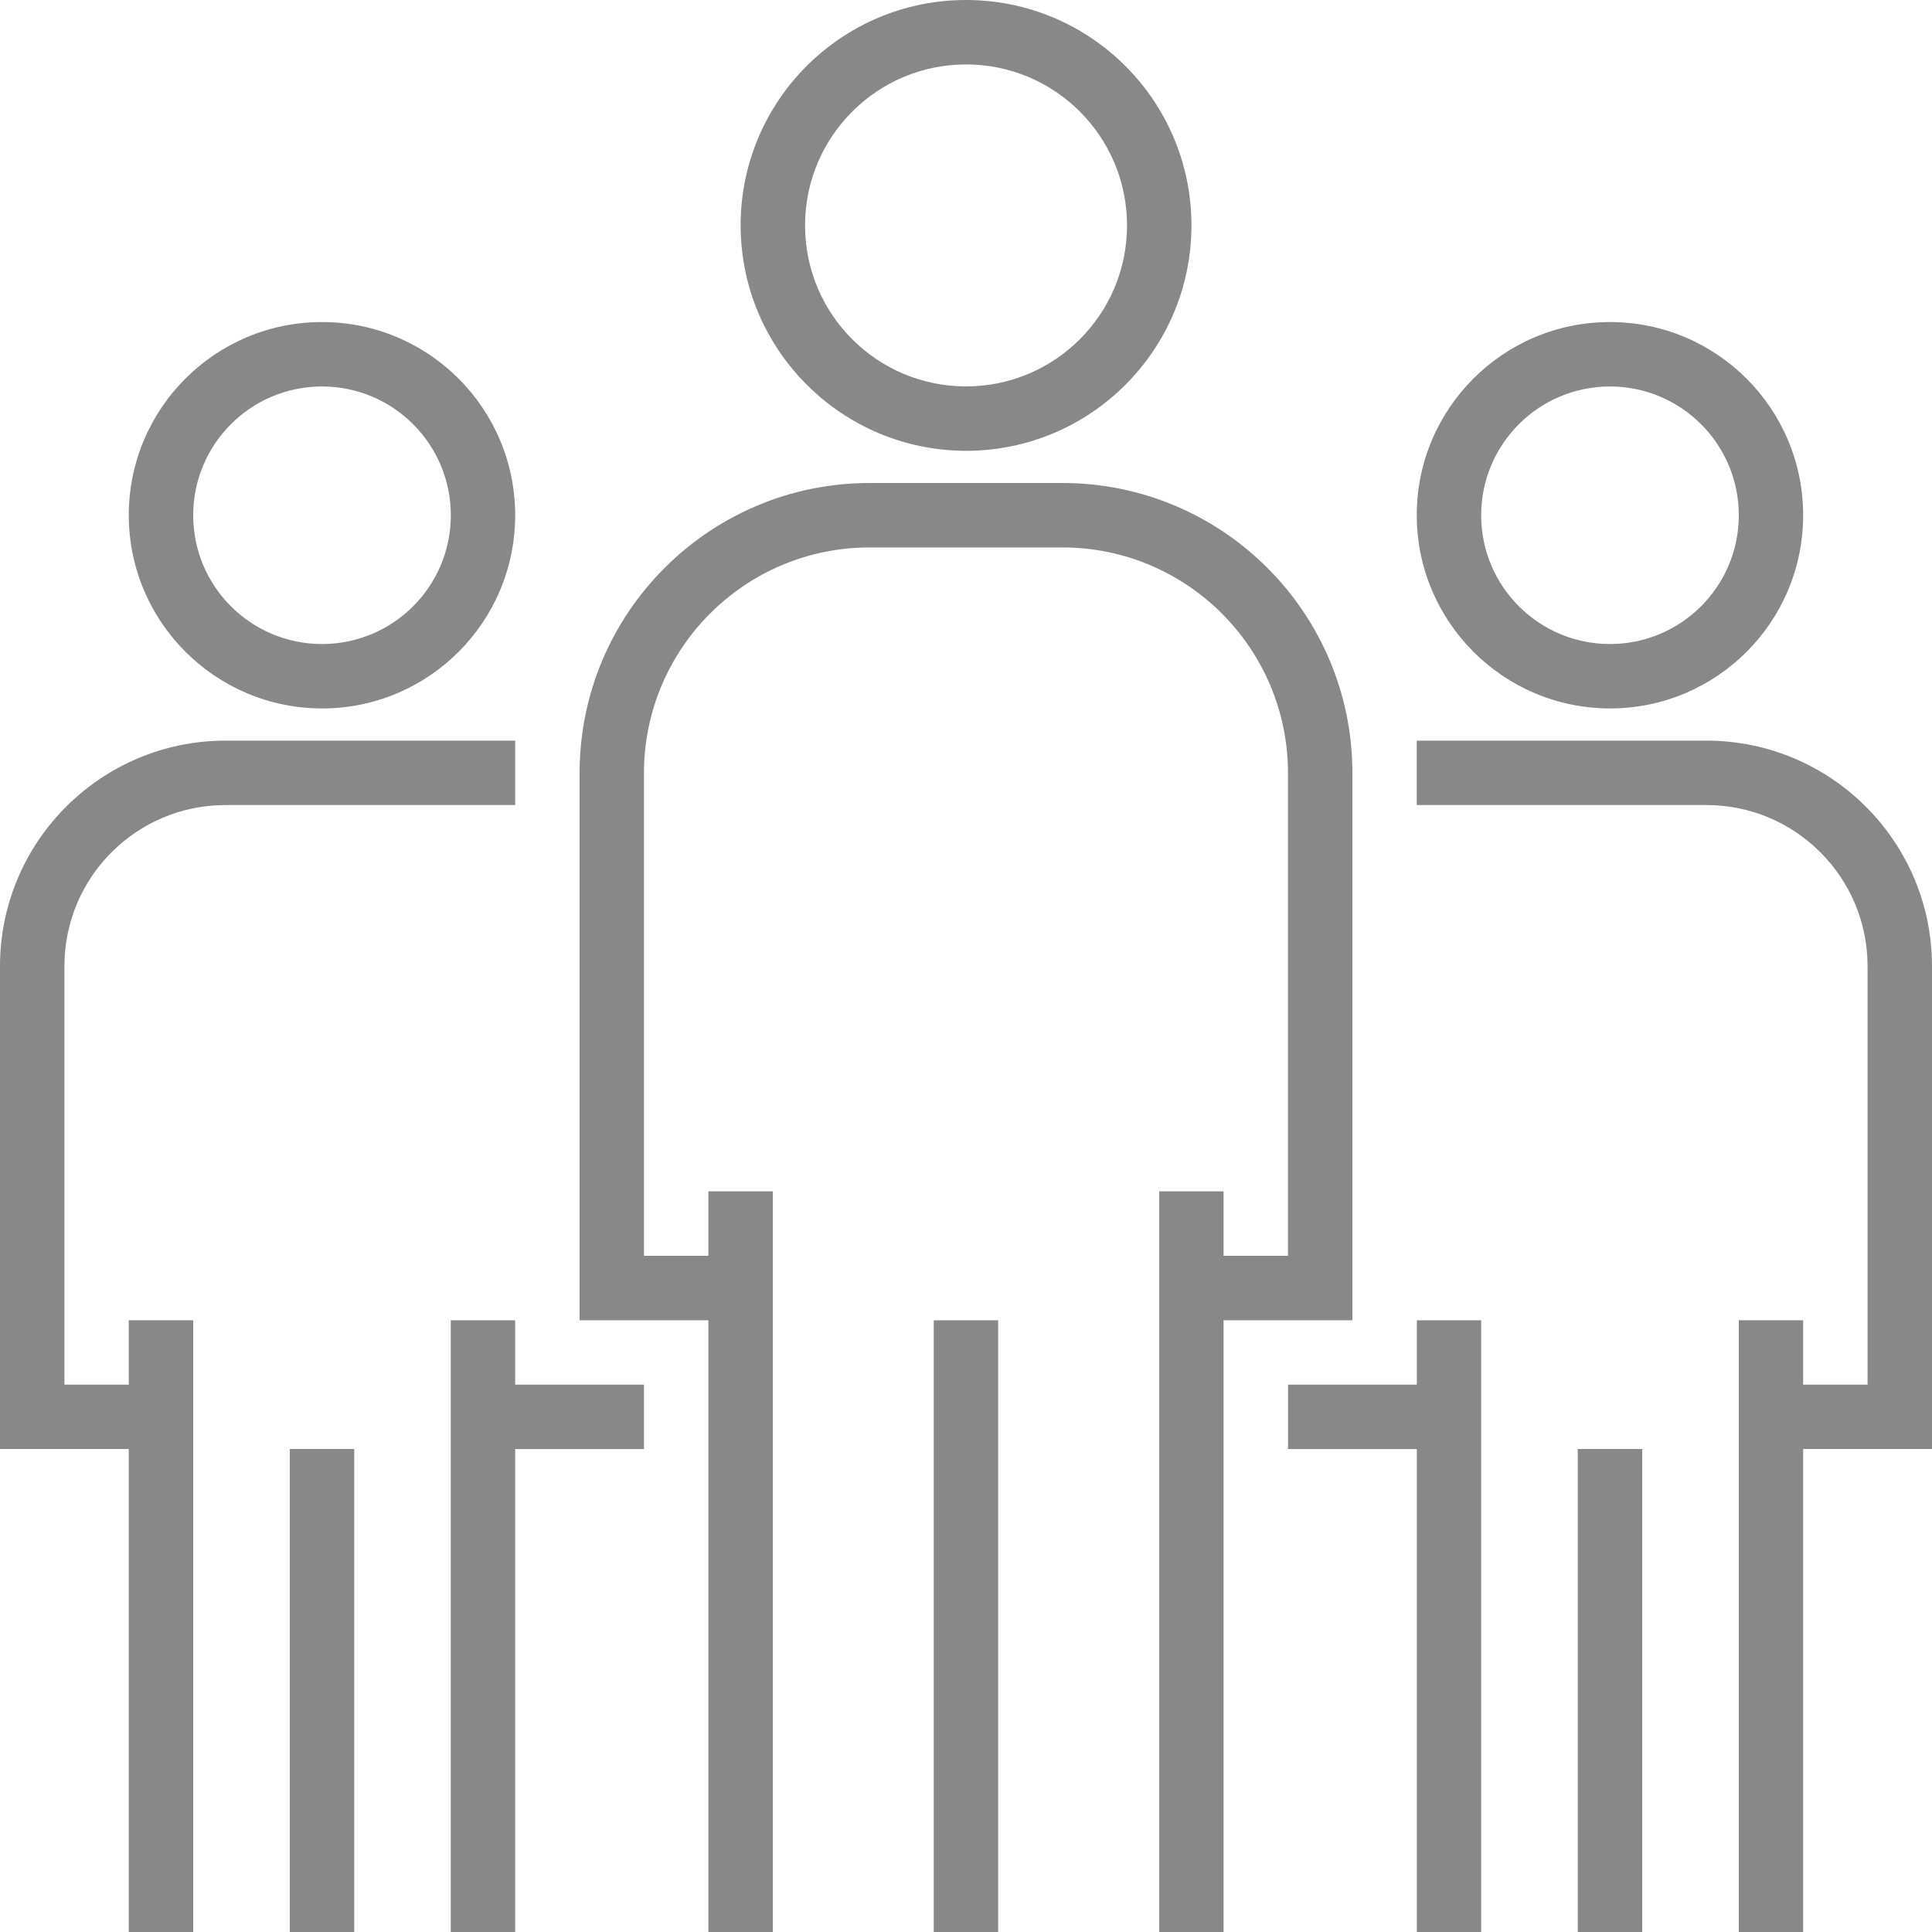 <svg width="26" height="26" viewBox="0 0 26 26" fill="none" xmlns="http://www.w3.org/2000/svg">
<g clip-path="url(#clip0)">
<path d="M13 0C11.325 0 9.967 1.358 9.967 3.033C9.969 4.708 11.326 6.064 13 6.067C14.675 6.067 16.034 4.709 16.034 3.033C16.034 1.358 14.675 0 13 0ZM13 5.2C11.804 5.2 10.834 4.23 10.834 3.033C10.835 1.837 11.804 0.868 13 0.867C14.197 0.867 15.167 1.837 15.167 3.033C15.167 4.23 14.197 5.2 13 5.2Z" fill="#888888"/>
<path d="M14.3 6.5H11.7C9.547 6.502 7.802 8.247 7.8 10.4V17.767H9.533V26H10.4V16.033H9.533V16.9H8.666V10.4C8.669 8.726 10.025 7.369 11.7 7.367H14.3C15.974 7.369 17.331 8.726 17.333 10.4V16.9H16.466V16.033H15.6V26H16.466V17.767H18.2V10.4C18.198 8.247 16.453 6.502 14.3 6.5Z" fill="#888888"/>
<path d="M13.433 17.768H12.566V26.001H13.433V17.768Z" fill="#888888"/>
<path d="M21.666 4.334C20.23 4.334 19.066 5.498 19.066 6.934C19.068 8.369 20.231 9.532 21.666 9.534C23.102 9.534 24.266 8.37 24.266 6.934C24.266 5.498 23.102 4.334 21.666 4.334ZM21.666 8.667C20.709 8.667 19.933 7.891 19.933 6.934C19.933 5.977 20.709 5.201 21.666 5.201C22.623 5.201 23.4 5.977 23.4 6.934C23.4 7.891 22.623 8.667 21.666 8.667Z" fill="#888888"/>
<path d="M22.966 9.967H19.066V10.834H22.966C24.162 10.835 25.131 11.804 25.133 13V18.634H24.266V17.767H23.4V26H24.266V19.5H26V13C25.998 11.326 24.641 9.969 22.966 9.967Z" fill="#888888"/>
<path d="M19.067 17.768V18.634H17.334V19.501H19.067V26.001H19.933V17.768H19.067Z" fill="#888888"/>
<path d="M22.1 19.5H21.233V26H22.1V19.5Z" fill="#888888"/>
<path d="M4.333 4.334C2.897 4.334 1.733 5.498 1.733 6.934C1.735 8.369 2.898 9.532 4.333 9.534C5.769 9.534 6.933 8.37 6.933 6.934C6.933 5.498 5.769 4.334 4.333 4.334ZM4.333 8.667C3.376 8.667 2.6 7.891 2.6 6.934C2.6 5.977 3.376 5.201 4.333 5.201C5.291 5.201 6.067 5.977 6.067 6.934C6.067 7.891 5.291 8.667 4.333 8.667Z" fill="#888888"/>
<path d="M3.033 9.967C1.359 9.969 0.002 11.326 0 13V19.5H1.733V26H2.6V17.767H1.733V18.634H0.867V13C0.868 11.804 1.837 10.835 3.033 10.834H6.933V9.967H3.033Z" fill="#888888"/>
<path d="M6.933 18.634V17.768H6.066V26.001H6.933V19.501H8.666V18.634H6.933Z" fill="#888888"/>
<path d="M4.767 19.5H3.9V26H4.767V19.5Z" fill="#888888"/>
</g>
<defs>
<clipPath id="clip0">
<rect width="26" height="26" fill="white"/>
</clipPath>
</defs>
</svg>
